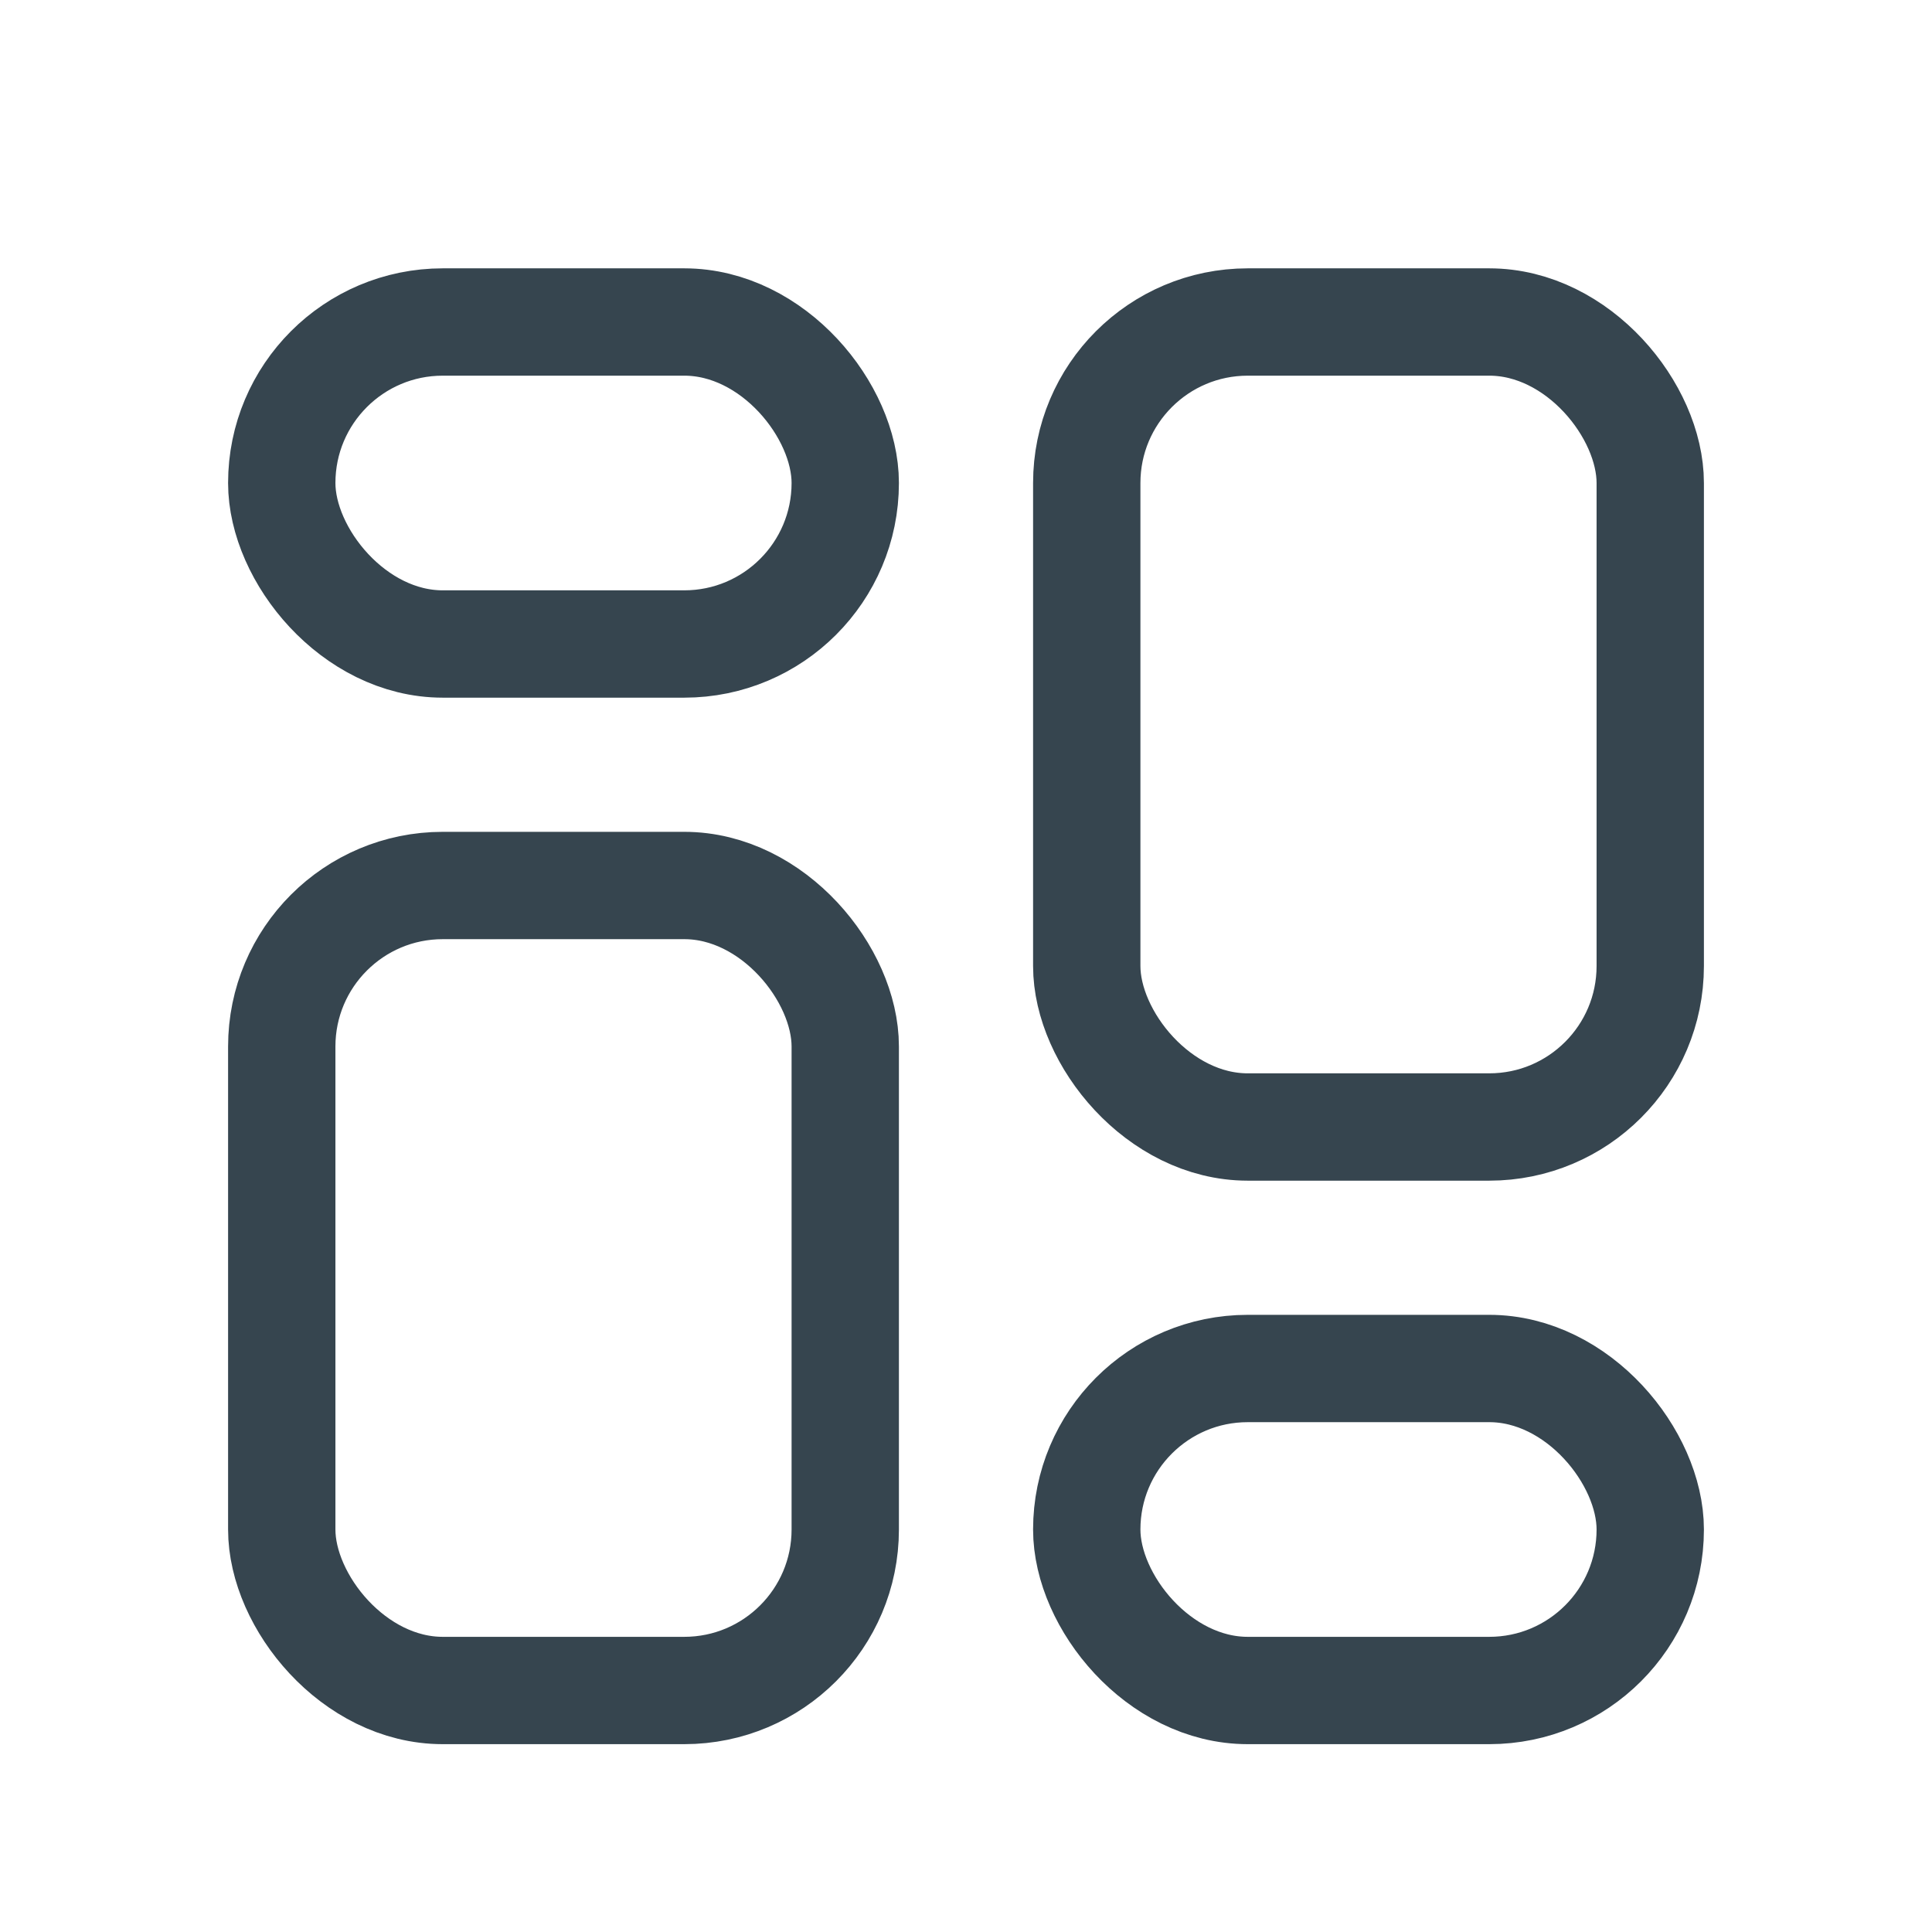<svg width="18" height="18" viewBox="0 0 18 18" fill="none" xmlns="http://www.w3.org/2000/svg">
<rect x="2.625" y="3" width="5.25" height="3" rx="1.5" stroke="#36454F"/>
<rect x="2.625" y="8.25" width="5.25" height="7.5" rx="1.5" stroke="#36454F"/>
<rect x="10.125" y="3" width="5.25" height="7.5" rx="1.5" stroke="#36454F"/>
<rect x="10.125" y="12.75" width="5.25" height="3" rx="1.5" stroke="#36454F"/>
</svg>
